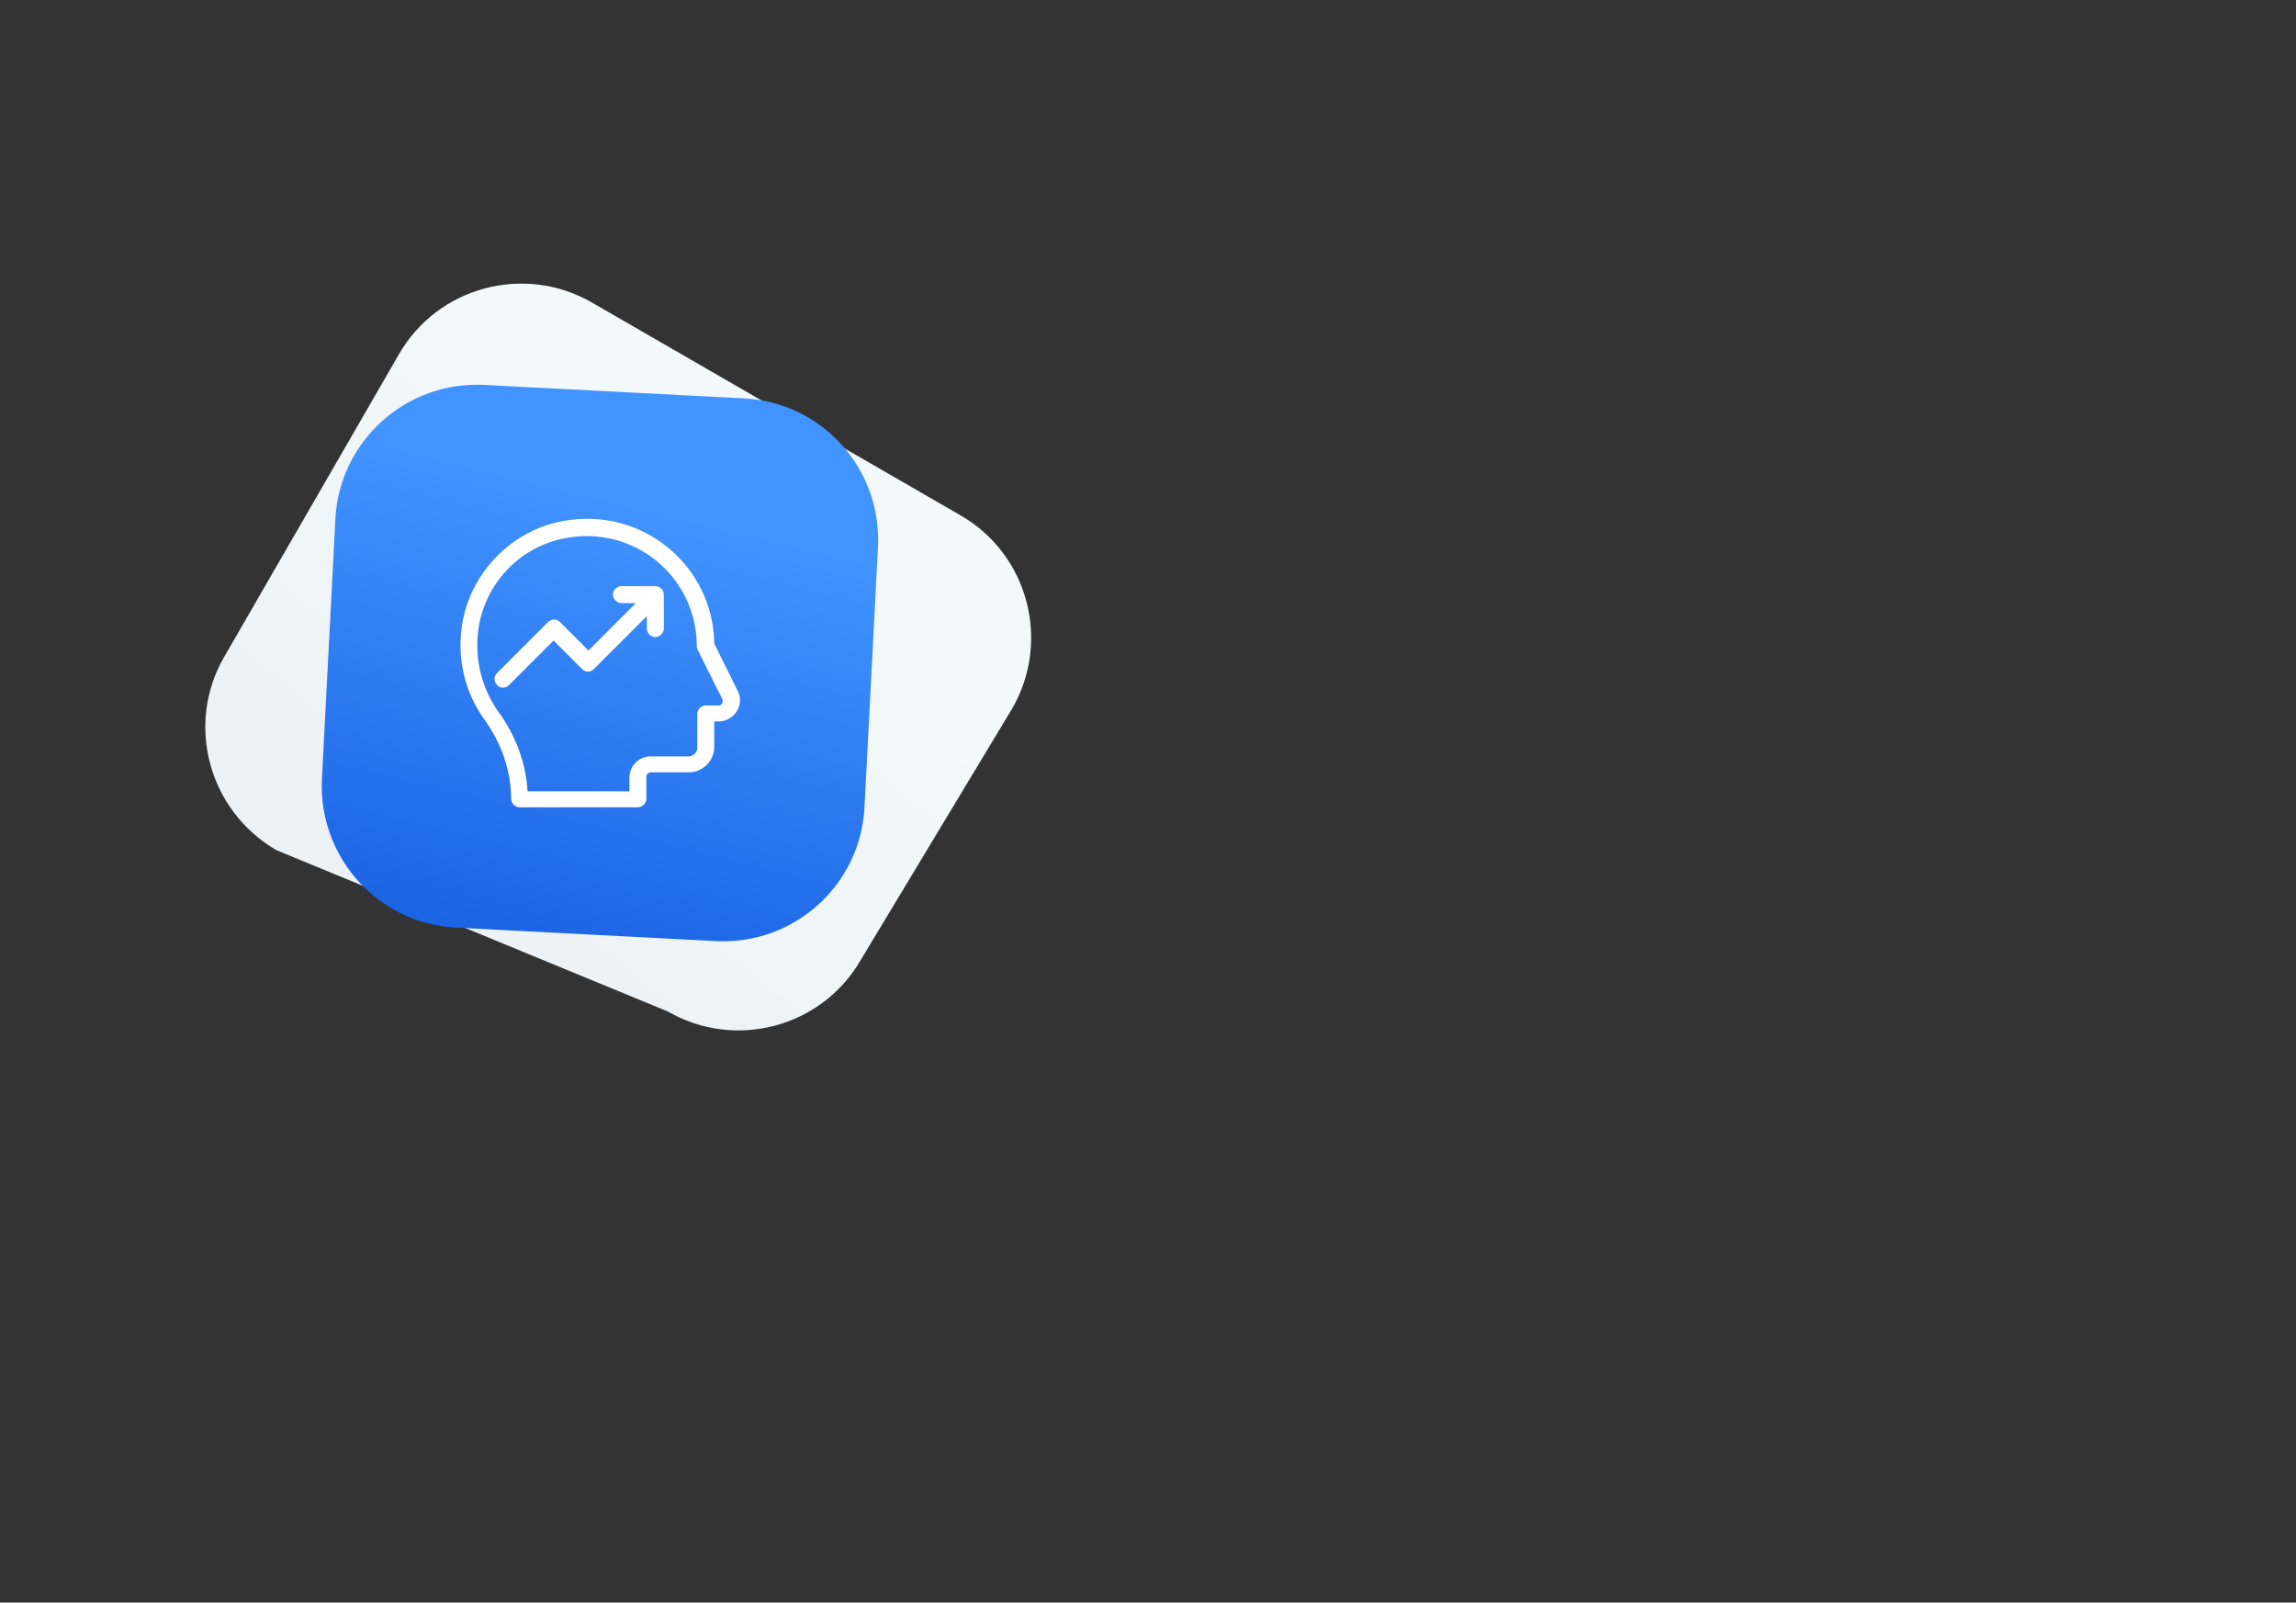 <?xml version="1.0" encoding="utf-8"?>
<!-- Generator: Adobe Illustrator 21.0.0, SVG Export Plug-In . SVG Version: 6.00 Build 0)  -->
<svg version="1.1" id="Слой_1" xmlns="http://www.w3.org/2000/svg" xmlns:xlink="http://www.w3.org/1999/xlink" x="0px" y="0px"
	 viewBox="0 0 460 321" style="enable-background:new 0 0 460 321;" xml:space="preserve">
<rect x="0" y="0" width="460" height="321" fill="#333333" stroke="none"/>
<style type="text/css">
	.st0{fill:url(#SVGID_1_);}
	.st1{fill:url(#SVGID_2_);}
	.st2{fill:#FFFFFF;}
</style>
<linearGradient id="SVGID_1_" gradientUnits="userSpaceOnUse" x1="99.444" y1="582.683" x2="201.131" y2="655.496" gradientTransform="matrix(-4.477580e-02 0.964 -1.029 -0.138 752.529 91.437)">
	<stop  offset="0" style="stop-color:#F3F8FA"/>
	<stop  offset="1" style="stop-color:#EAF0F4"/>
</linearGradient>
<path class="st0" d="M44.9,131.6l35-60.6c7.8-13.6,25.2-18.2,38.7-10.4l73.8,42.6c13.6,7.8,18.2,25.2,10.4,38.7l-30.3,50.3
	c-7.8,13.6-25.2,18.2-38.7,10.4l-78.4-32.3C41.8,162.4,37.1,145.1,44.9,131.6z"/>
<linearGradient id="SVGID_2_" gradientUnits="userSpaceOnUse" x1="107.097" y1="586.136" x2="188.097" y2="644.136" gradientTransform="matrix(0.371 0.928 -0.928 0.371 632.372 -215.582)">
	<stop  offset="0" style="stop-color:#4194FF"/>
	<stop  offset="1" style="stop-color:#175FE1"/>
</linearGradient>
<path class="st1" d="M64.5,156l2.7-52.1C68,88.3,81.4,76.3,97,77.1l52.1,2.7c15.6,0.8,27.6,14.1,26.8,29.8l-2.7,52.1
	c-0.8,15.6-14.1,27.6-29.8,26.8l-52.1-2.7C75.7,185,63.7,171.6,64.5,156z"/>
<g>
	<path class="st2" d="M102.4,160c0,0.9,0.8,1.7,1.7,1.7h23.7c0.9,0,1.7-0.8,1.7-1.7v-4.4c0-0.5,0.4-0.9,0.9-0.9h7.6
		c2.8,0,5.1-2.3,5.1-5.1v-5.1h0.9c1.5,0,2.8-0.8,3.6-2c0.8-1.3,0.9-2.8,0.2-4.1l-4.7-9.5c-0.2-15.6-14.5-27.6-30.5-24.5
		c-10,1.9-18,10-19.9,20c-1.3,7.1,0.3,14.1,4.4,19.8C100.5,148.9,102.4,154.5,102.4,160z M96,125.1c1.6-8.7,8.5-15.7,17.2-17.3
		c13.9-2.7,26.4,7.8,26.4,21.6c0,0.3,0.1,0.5,0.2,0.8l4.9,9.8c0.2,0.4,0,0.7,0,0.9c-0.1,0.1-0.3,0.4-0.7,0.4h-2.6
		c-0.9,0-1.7,0.8-1.7,1.7v6.8c0,0.9-0.8,1.7-1.7,1.7h-7.6c-2.4,0-4.3,1.9-4.3,4.3v2.7h-20.4c-0.3-5.6-2.4-11.3-5.9-16
		C96.2,137.3,94.9,131.2,96,125.1z"/>
	<path class="st2" d="M101.9,137.3l9-9l5.7,5.7c0.7,0.7,1.7,0.7,2.4,0l10.6-10.6v2.5c0,0.9,0.8,1.7,1.7,1.7c0.9,0,1.7-0.8,1.7-1.7
		v-6.8c0-0.9-0.8-1.7-1.7-1.7h-6.8c-0.9,0-1.7,0.8-1.7,1.7s0.8,1.7,1.7,1.7h2.9l-9.5,9.5l-5.7-5.7c-0.3-0.3-0.7-0.5-1.2-0.5
		c-0.4,0-0.9,0.2-1.2,0.5l-10.2,10.2c-0.7,0.7-0.7,1.7,0,2.4C100.1,137.9,101.2,137.9,101.9,137.3z"/>
</g>
</svg>

